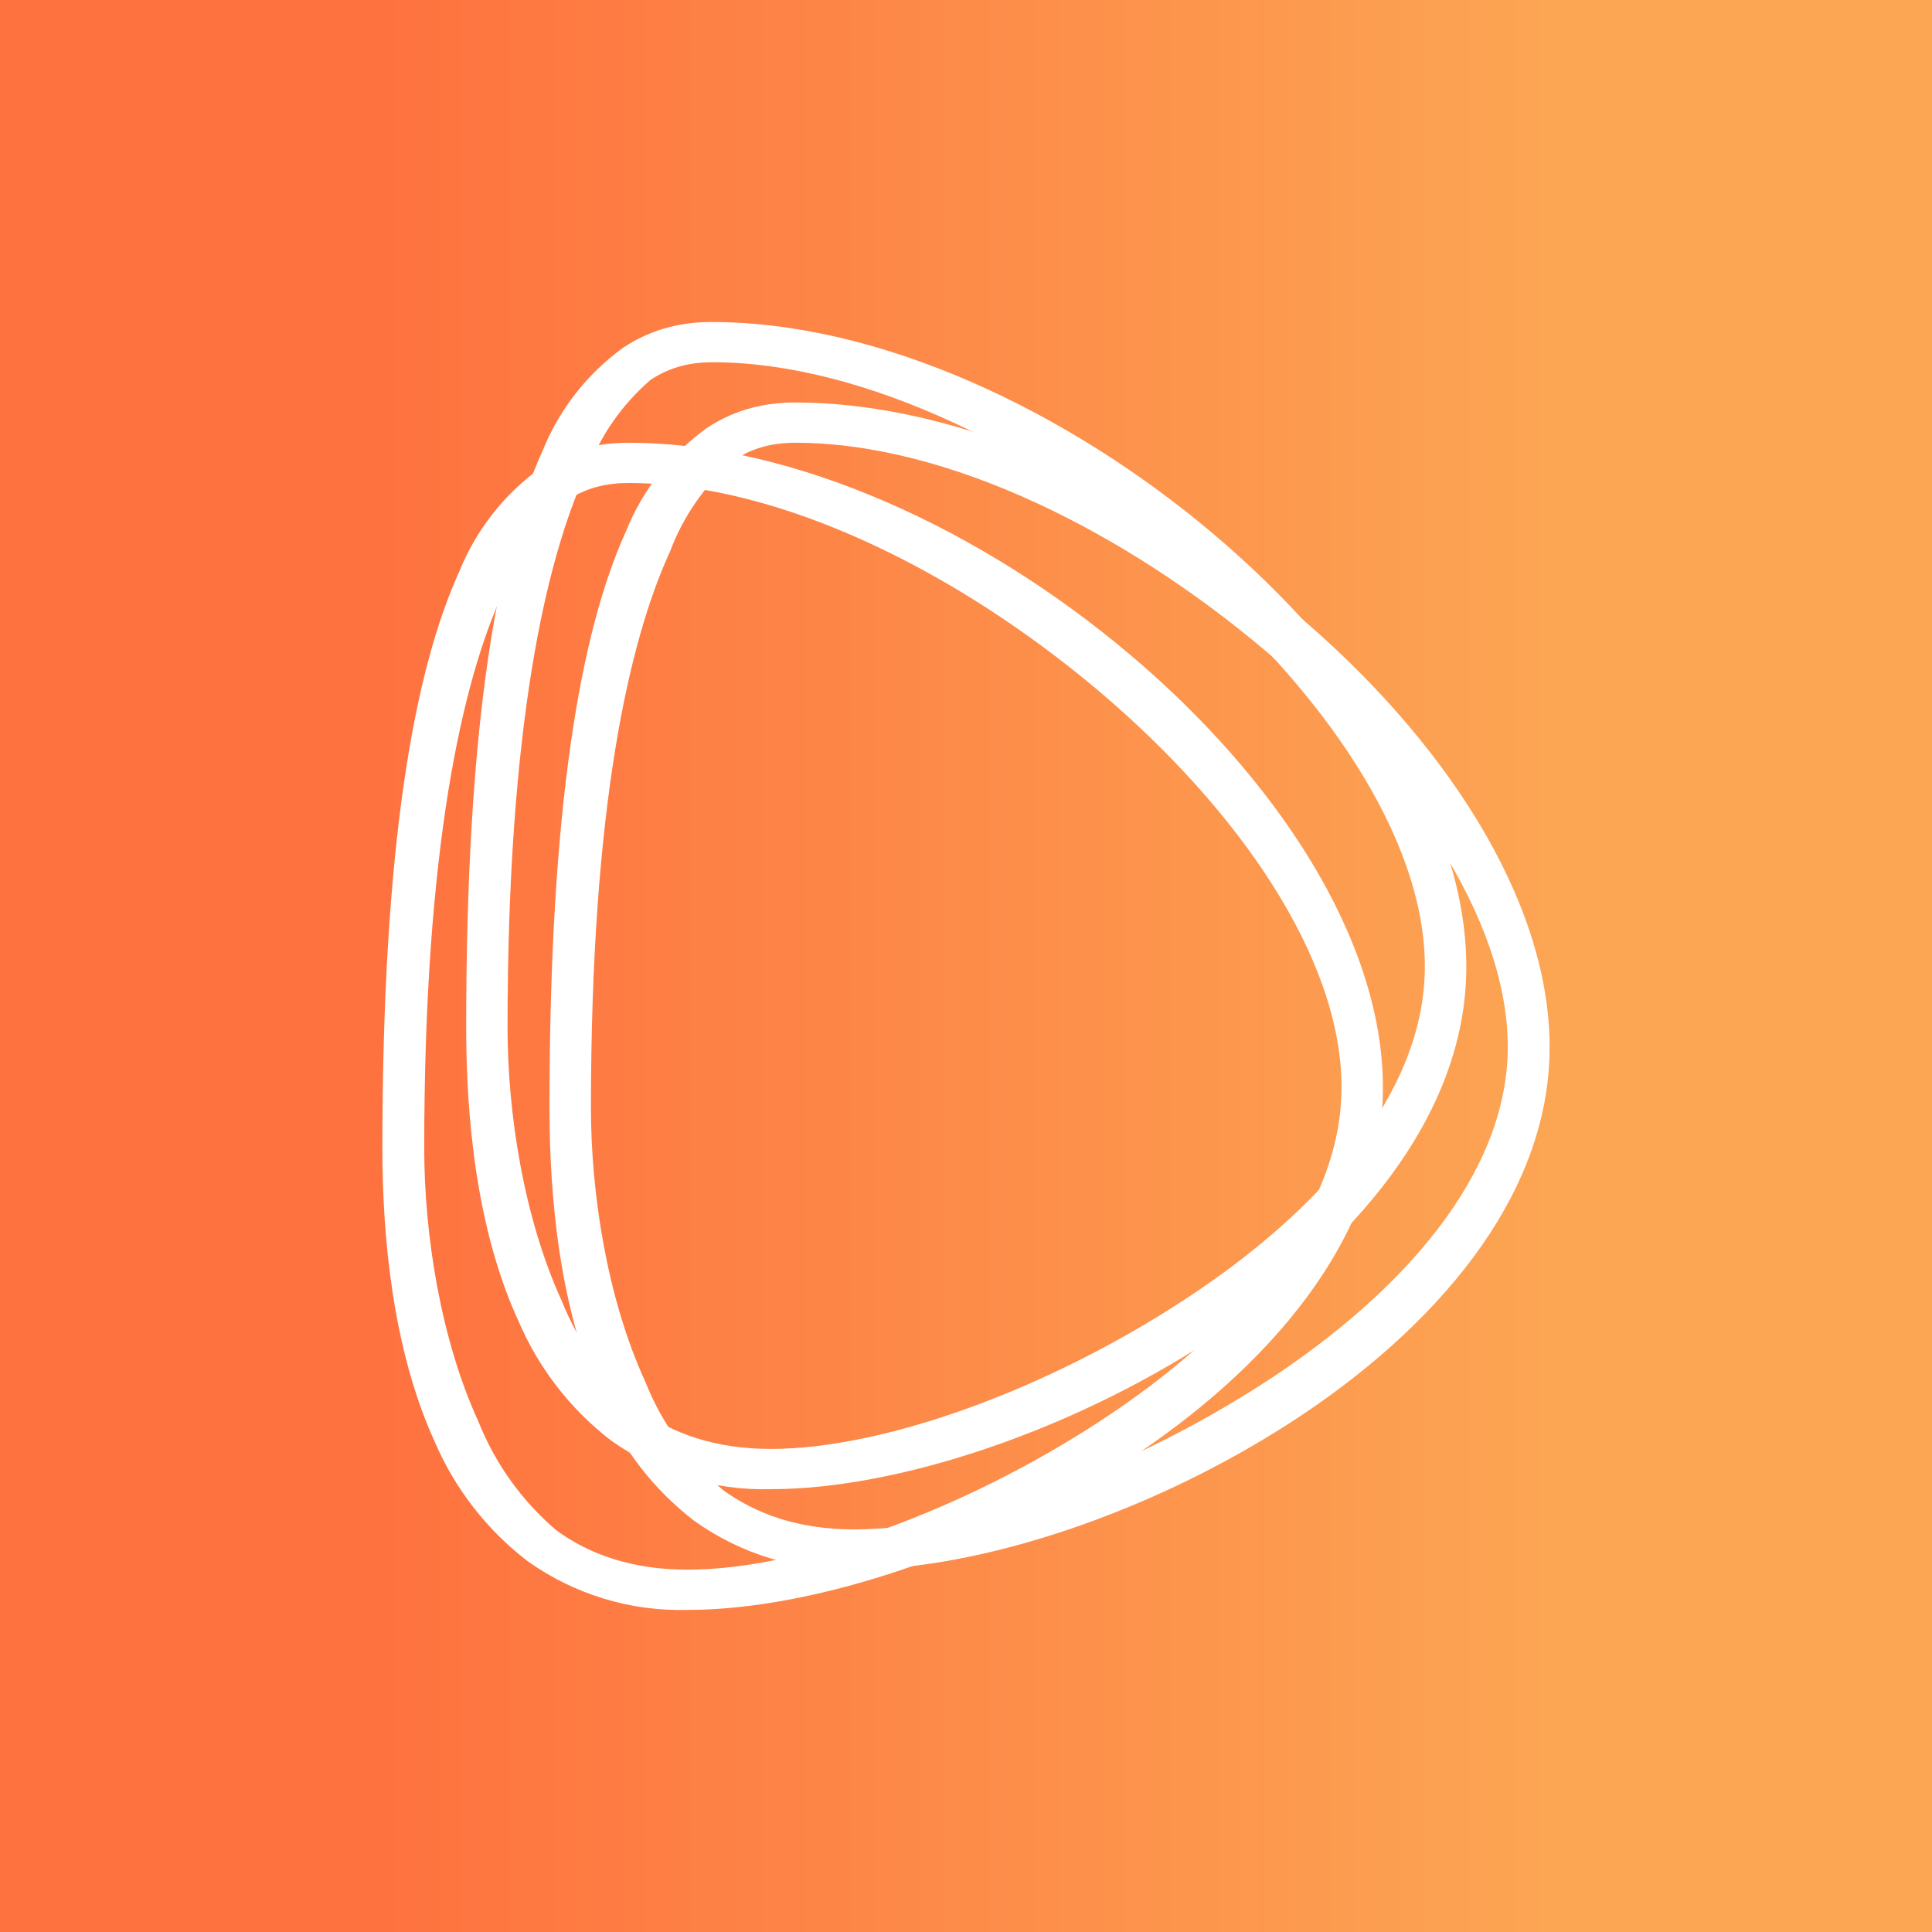 <svg width="24" height="24" viewBox="0 0 24 24" fill="none" xmlns="http://www.w3.org/2000/svg">
<rect x="0" y="0" width="24" height="24" fill="#333333" stroke="none"/>
<g clip-path="url(#clip0_328_28179)">
<path d="M24 0H0V24H24V0Z" fill="url(#paint0_linear_328_28179)"/>
<path d="M7.74 4.32C8.115 4.07 8.5 4 8.84 4C10.93 4 13.265 5.105 15.07 6.63C16.865 8.145 18.215 10.15 18.215 12.009C18.215 13.889 16.765 15.519 15.03 16.649C13.28 17.789 11.14 18.499 9.575 18.499C8.865 18.518 8.169 18.306 7.59 17.894C7.086 17.506 6.69 16.995 6.44 16.409C5.911 15.259 5.791 13.849 5.791 12.764C5.791 9.015 6.176 6.845 6.74 5.6C6.947 5.088 7.293 4.644 7.74 4.32ZM7.29 5.845C6.775 6.965 6.305 9.03 6.305 12.764C6.305 13.824 6.505 15.129 6.98 16.164C7.188 16.684 7.519 17.146 7.945 17.509C8.355 17.809 8.885 17.999 9.575 17.999C10.995 17.999 13.025 17.249 14.7 16.154C16.39 15.054 17.7 13.584 17.7 12.004C17.7 10.405 16.425 8.555 14.68 7.08C12.95 5.615 10.74 4.5 8.85 4.5C8.595 4.5 8.335 4.55 8.08 4.72C7.729 5.024 7.459 5.41 7.295 5.845H7.29Z" fill="white"/>
<path d="M8.776 5.32C9.15 5.07 9.535 5 9.875 5C11.97 5 14.3 6.105 16.105 7.63C17.9 9.145 19.25 11.149 19.25 13.009C19.25 14.889 17.8 16.519 16.065 17.649C14.315 18.789 12.18 19.499 10.61 19.499C9.901 19.518 9.204 19.306 8.626 18.894C8.121 18.506 7.725 17.994 7.476 17.409C6.946 16.259 6.826 14.849 6.826 13.764C6.826 10.014 7.211 7.845 7.776 6.6C7.982 6.088 8.329 5.644 8.776 5.32ZM8.326 6.845C7.811 7.965 7.341 10.03 7.341 13.764C7.341 14.824 7.541 16.129 8.016 17.164C8.223 17.684 8.554 18.146 8.98 18.509C9.395 18.809 9.92 18.999 10.61 18.999C12.035 18.999 14.06 18.249 15.74 17.154C17.425 16.054 18.73 14.584 18.73 13.004C18.73 11.405 17.46 9.555 15.715 8.08C13.98 6.615 11.78 5.5 9.88 5.5C9.625 5.5 9.365 5.55 9.111 5.72C8.759 6.024 8.489 6.41 8.326 6.845Z" fill="white"/>
<path d="M6.705 5.82C7.08 5.57 7.465 5.5 7.805 5.5C9.895 5.5 12.23 6.605 14.035 8.13C15.83 9.645 17.179 11.649 17.179 13.509C17.179 15.389 15.729 17.019 13.995 18.149C12.245 19.289 10.105 19.999 8.54 19.999C7.83 20.018 7.134 19.806 6.555 19.394C6.049 19.006 5.651 18.495 5.4 17.909C4.875 16.759 4.75 15.349 4.75 14.264C4.75 10.515 5.14 8.345 5.705 7.1C5.912 6.588 6.258 6.144 6.705 5.82ZM6.255 7.345C5.74 8.465 5.27 10.53 5.27 14.264C5.27 15.324 5.47 16.629 5.945 17.664C6.153 18.184 6.484 18.646 6.91 19.009C7.32 19.309 7.85 19.499 8.54 19.499C9.96 19.499 11.99 18.749 13.665 17.654C15.35 16.554 16.665 15.084 16.665 13.504C16.665 11.904 15.39 10.055 13.645 8.58C11.91 7.115 9.705 6 7.805 6C7.555 6 7.29 6.05 7.04 6.22C6.686 6.524 6.415 6.913 6.25 7.35L6.255 7.345Z" fill="white"/>
</g>
<defs>
<linearGradient id="paint0_linear_328_28179" x1="4.751" y1="12" x2="19.25" y2="12" gradientUnits="userSpaceOnUse">
<stop stop-color="#FE723F"/>
<stop offset="1" stop-color="#FCA553"/>
</linearGradient>
<clipPath id="clip0_328_28179">
<rect width="24" height="24" fill="white"/>
</clipPath>
</defs>
</svg>
